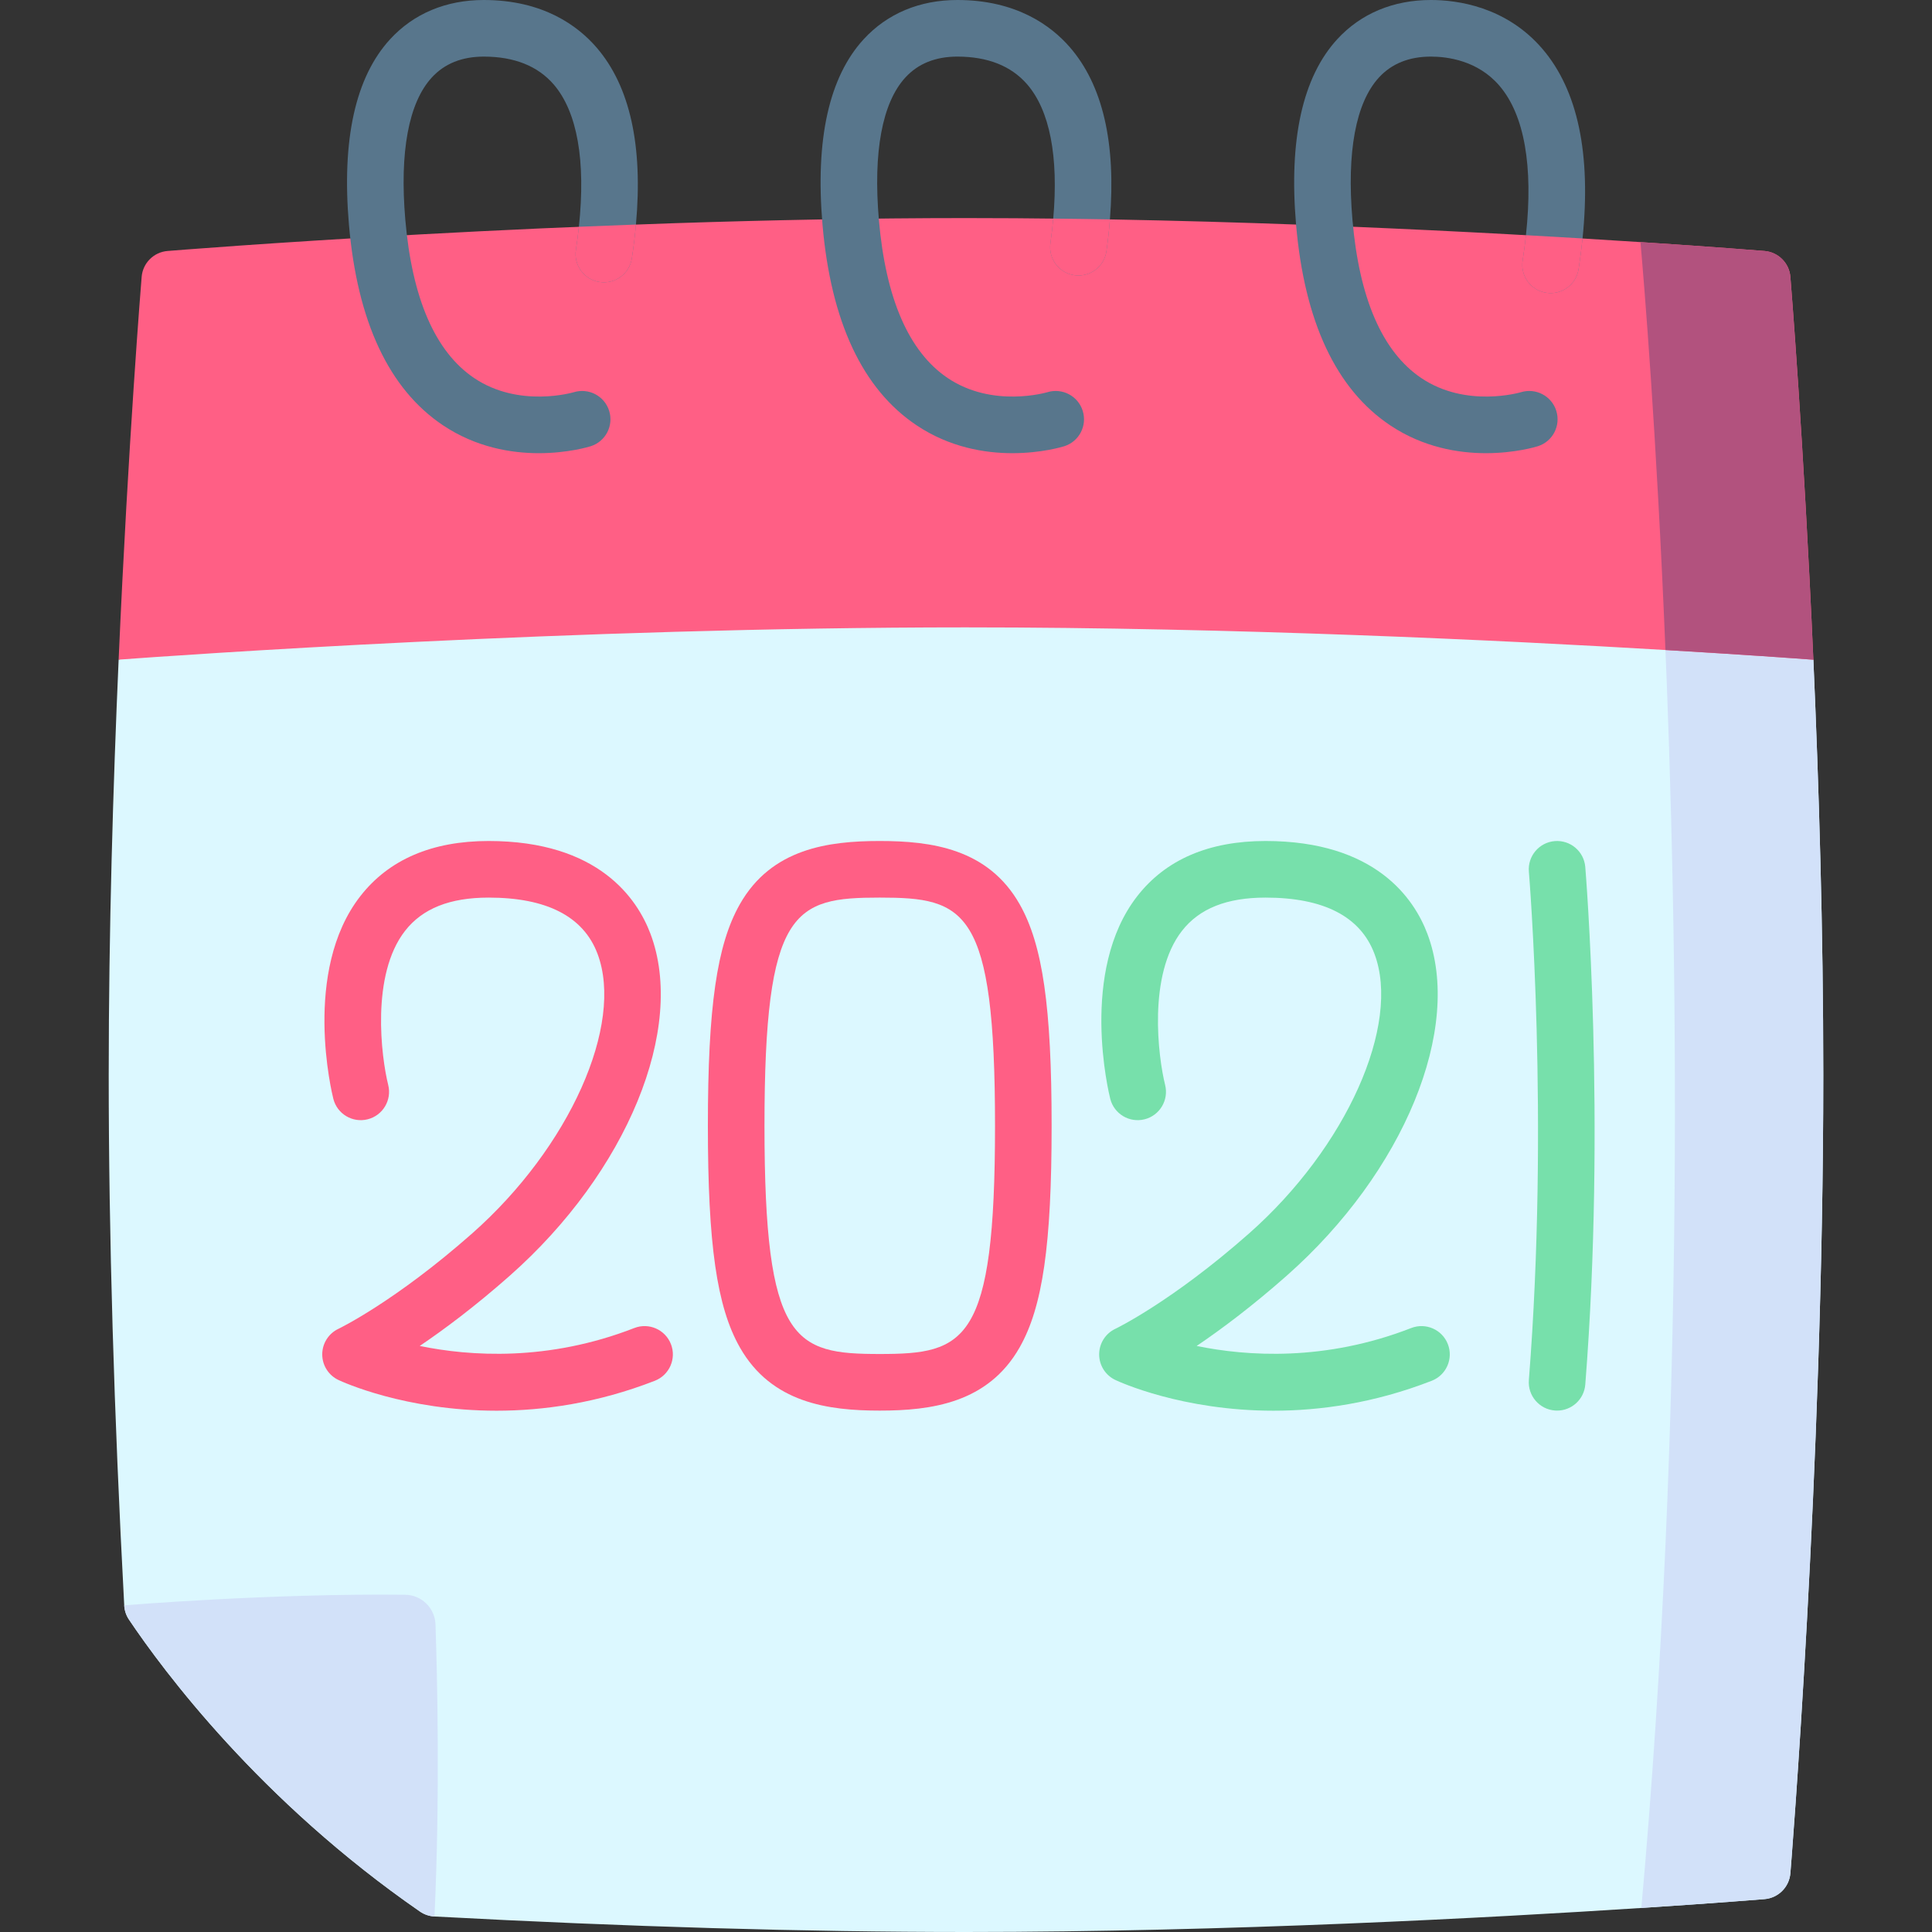 <svg id="Layer_1" enable-background="new 0 0 512 512" height="512" viewBox="0 0 512 512" width="512" xmlns="http://www.w3.org/2000/svg"><rect x="0" y="0" width="512" height="512" fill="#333333" stroke="none"/><g><path d="m483.19 284.9c0 104.55-8.63 210.47-8.72 211.53-.3 3.66-3.2 6.56-6.86 6.86-.36.03-12.59 1.03-32.64 2.34-39.55 2.57-109.56 6.37-178.97 6.37-42.57 0-89.96-1.38-140.86-4.11-1.38-.07-2.72-.53-3.86-1.32-42.4-29.32-68.04-63.87-77.1-77.36-.76-1.12-1.19-2.43-1.26-3.78-2.73-50.95-4.11-98.23-4.11-140.53 0-38.25 1.16-76.68 2.63-110.09l224.56-58.5 185.04 48.22 39.52 10.3c1.47 33.41 2.63 71.83 2.63 110.07z" fill="#dcf8ff"/><path d="m483.19 284.9c0 104.55-8.63 210.47-8.72 211.53-.3 3.66-3.2 6.56-6.86 6.86-.36.03-12.59 1.03-32.64 2.34 11.64-129.21 9.78-256.2 6.07-341.1l39.52 10.3c1.47 33.41 2.63 71.83 2.63 110.07z" fill="#d2e1f9"/><path d="m480.56 174.83c-4.67-.35-18.75-1.36-39.2-2.57-43.02-2.56-114.25-6-185.48-6-104.53 0-209.07 7.41-224.44 8.55 2.55-57.93 6.04-100.78 6.1-101.45.3-3.65 3.2-6.55 6.86-6.85 1.06-.09 107.01-8.72 211.6-8.72 69.27 0 139.15 3.79 178.74 6.37 20.19 1.31 32.51 2.32 32.87 2.35 3.66.3 6.56 3.2 6.86 6.85.06.67 3.55 43.53 6.09 101.47z" fill="#ff5f85"/><g fill="#58768c"><path d="m168.53 59.51c-.25 2.88-.61 5.85-1.08 8.93-.62 4.1-4.45 6.92-8.54 6.3s-6.91-4.45-6.29-8.54c.32-2.09.58-4.13.79-6.1 1.86-17.47-.42-30.43-6.65-37.69-4.24-4.92-10.48-7.41-18.56-7.41-5.76 0-10.4 1.86-13.77 5.54-6.14 6.69-8.56 19.72-7.02 37.69 1.8 20.88 7.93 34.99 18.22 41.94 11.94 8.06 26.28 3.81 26.43 3.77 3.94-1.21 8.14.99 9.37 4.93s-.93 8.12-4.87 9.38c-.43.14-6.01 1.85-13.77 1.85-7.33 0-16.6-1.53-25.36-7.37-14.34-9.57-22.74-27.48-24.96-53.21-1.94-22.59 1.73-39.11 10.91-49.12 6.24-6.8 14.83-10.4 24.82-10.4 15.76 0 24.97 6.87 29.93 12.63 8.81 10.24 12.3 25.98 10.4 46.88z"/><path d="m419.39 63.19c-.27 2.64-.62 5.35-1.05 8.14-.64 4.09-4.47 6.9-8.56 6.26-4.1-.63-6.9-4.46-6.27-8.55.36-2.3.65-4.54.88-6.71 1.97-18.29-.42-31.9-7.02-39.6-5.76-6.73-13.85-7.73-18.17-7.73-5.76 0-10.4 1.86-13.77 5.54-6.14 6.69-8.56 19.72-7.02 37.69 1.8 20.88 7.93 34.99 18.22 41.94 11.94 8.06 26.28 3.81 26.43 3.77 3.94-1.21 8.14.99 9.37 4.93s-.93 8.12-4.87 9.38c-.43.14-6.01 1.85-13.77 1.85-7.33 0-16.6-1.53-25.36-7.37-14.34-9.57-22.74-27.48-24.96-53.21-1.94-22.59 1.73-39.11 10.91-49.12 6.24-6.8 14.83-10.4 24.82-10.4 6.89 0 19.89 1.68 29.56 12.96 9.36 10.93 12.92 27.8 10.63 50.23z"/><path d="m294.14 58.14c-.2 2.71-.51 5.52-.92 8.41-.57 4.1-4.36 6.96-8.46 6.39s-6.96-4.36-6.39-8.46c.31-2.25.56-4.43.75-6.55 1.45-16.45-.92-28.68-6.94-35.61-4.23-4.86-10.45-7.32-18.48-7.32-5.76 0-10.4 1.86-13.77 5.54-6.14 6.69-8.56 19.72-7.02 37.69 1.8 20.88 7.93 34.99 18.22 41.94 11.94 8.06 26.28 3.81 26.43 3.77 3.94-1.21 8.14.99 9.37 4.93s-.93 8.12-4.87 9.38c-.43.14-6.01 1.85-13.77 1.85-7.33 0-16.6-1.53-25.36-7.37-14.34-9.57-22.74-27.48-24.96-53.21-1.94-22.59 1.73-39.11 10.91-49.12 6.24-6.8 14.83-10.4 24.82-10.4 15.65 0 24.84 6.79 29.79 12.48 8.72 10.01 12.29 25.35 10.65 45.66z"/></g><g fill="#ff5f85"><path d="m419.39 63.19c-.27 2.64-.62 5.35-1.05 8.14-.64 4.09-4.47 6.9-8.56 6.26-4.1-.63-6.9-4.46-6.27-8.55.36-2.3.65-4.54.88-6.71 5.26.29 10.27.58 15 .86z"/><path d="m294.14 58.14c-.2 2.71-.51 5.52-.92 8.41-.57 4.1-4.36 6.96-8.46 6.39s-6.96-4.36-6.39-8.46c.31-2.25.56-4.43.75-6.55 5.03.05 10.04.13 15.02.21z"/><path d="m168.53 59.51c-.25 2.88-.61 5.85-1.08 8.93-.62 4.1-4.45 6.92-8.54 6.3s-6.91-4.45-6.29-8.54c.32-2.09.58-4.13.79-6.1 4.95-.21 9.99-.41 15.12-.59z"/></g><g><path d="m168.093 351.941c-22.861 8.91-43.578 7.481-56.859 4.75 6.452-4.359 14.626-10.453 23.858-18.61 31.085-27.466 46.761-65.596 37.273-90.662-3.47-9.167-13.654-24.546-42.879-24.546-15.002 0-26.44 4.919-33.994 14.62-15.47 19.866-7.501 52.33-7.155 53.702 1.014 4.011 5.083 6.438 9.096 5.431s6.451-5.08 5.45-9.095c-1.847-7.409-4.645-29.189 4.465-40.85 4.631-5.927 11.873-8.809 22.138-8.809 15.413 0 25.12 4.999 28.851 14.856 7.125 18.825-7.448 51.378-33.176 74.112-20.462 18.08-35.32 25.237-35.454 25.301-2.628 1.236-4.306 3.877-4.309 6.781s1.672 5.548 4.298 6.788c1.032.487 17.655 8.143 41.895 8.142 12.356 0 26.697-1.991 41.95-7.936 3.859-1.504 5.769-5.852 4.265-9.711-1.506-3.858-5.85-5.77-9.713-4.264z" fill="#ff5f85"/><path d="m373.984 351.941c-22.861 8.91-43.578 7.481-56.859 4.75 6.452-4.359 14.626-10.453 23.858-18.609 31.086-27.467 46.762-65.596 37.274-90.663-3.47-9.167-13.655-24.546-42.88-24.546-15.002 0-26.44 4.919-33.994 14.62-15.47 19.866-7.501 52.33-7.155 53.702 1.014 4.011 5.082 6.438 9.096 5.431 4.013-1.007 6.451-5.08 5.45-9.095-1.847-7.409-4.645-29.189 4.465-40.85 4.631-5.927 11.873-8.809 22.138-8.809 15.413 0 25.12 4.999 28.851 14.856 7.125 18.824-7.448 51.378-33.177 74.111-20.462 18.08-35.32 25.237-35.454 25.301-2.628 1.236-4.306 3.877-4.309 6.781s1.672 5.548 4.298 6.788c1.032.487 17.655 8.143 41.895 8.142 12.356 0 26.697-1.991 41.95-7.936 3.859-1.504 5.769-5.852 4.265-9.711-1.504-3.857-5.849-5.769-9.712-4.263z" fill="#77e0ab"/><path d="m233.143 222.874c-13.633 0-28.7 1.993-37.084 16.771-6.091 10.736-8.464 27.196-8.464 58.704 0 31.509 2.373 47.968 8.464 58.705 8.384 14.778 23.451 16.771 37.084 16.771s28.7-1.993 37.083-16.771c6.091-10.737 8.464-27.196 8.464-58.705 0-31.508-2.373-47.968-8.464-58.704-8.383-14.779-23.45-16.771-37.083-16.771zm0 135.949c-22.699 0-30.548-2.929-30.548-60.475 0-57.545 7.85-60.475 30.548-60.475s30.548 2.929 30.548 60.475-7.85 60.475-30.548 60.475z" fill="#ff5f85"/><path d="m420.114 229.741c-.349-4.127-3.971-7.184-8.105-6.84-4.127.349-7.19 3.978-6.841 8.105.055.65 5.428 65.784-.004 134.729-.325 4.129 2.759 7.74 6.888 8.066.2.016.399.023.597.023 3.875 0 7.159-2.983 7.469-6.912 5.531-70.21.052-136.51-.004-137.171z" fill="#77e0ab"/></g><path d="m115.14 507.89c-1.38-.07-2.72-.53-3.86-1.32-42.4-29.32-68.04-63.87-77.1-77.36-.76-1.12-1.19-2.43-1.26-3.78 0 0 38.77-3.21 74.46-2.8 4.35.05 7.88 3.52 8.03 7.87.48 14.12 1.22 45.59-.27 77.39z" fill="#d2e1f9"/><path d="m480.56 174.83c-4.67-.35-18.75-1.36-39.2-2.57-2.36-57.64-5.68-97.49-6.62-108.1 20.19 1.31 32.51 2.32 32.87 2.35 3.66.3 6.56 3.2 6.86 6.85.06.67 3.55 43.53 6.09 101.47z" fill="#b2527e"/></g></svg>
